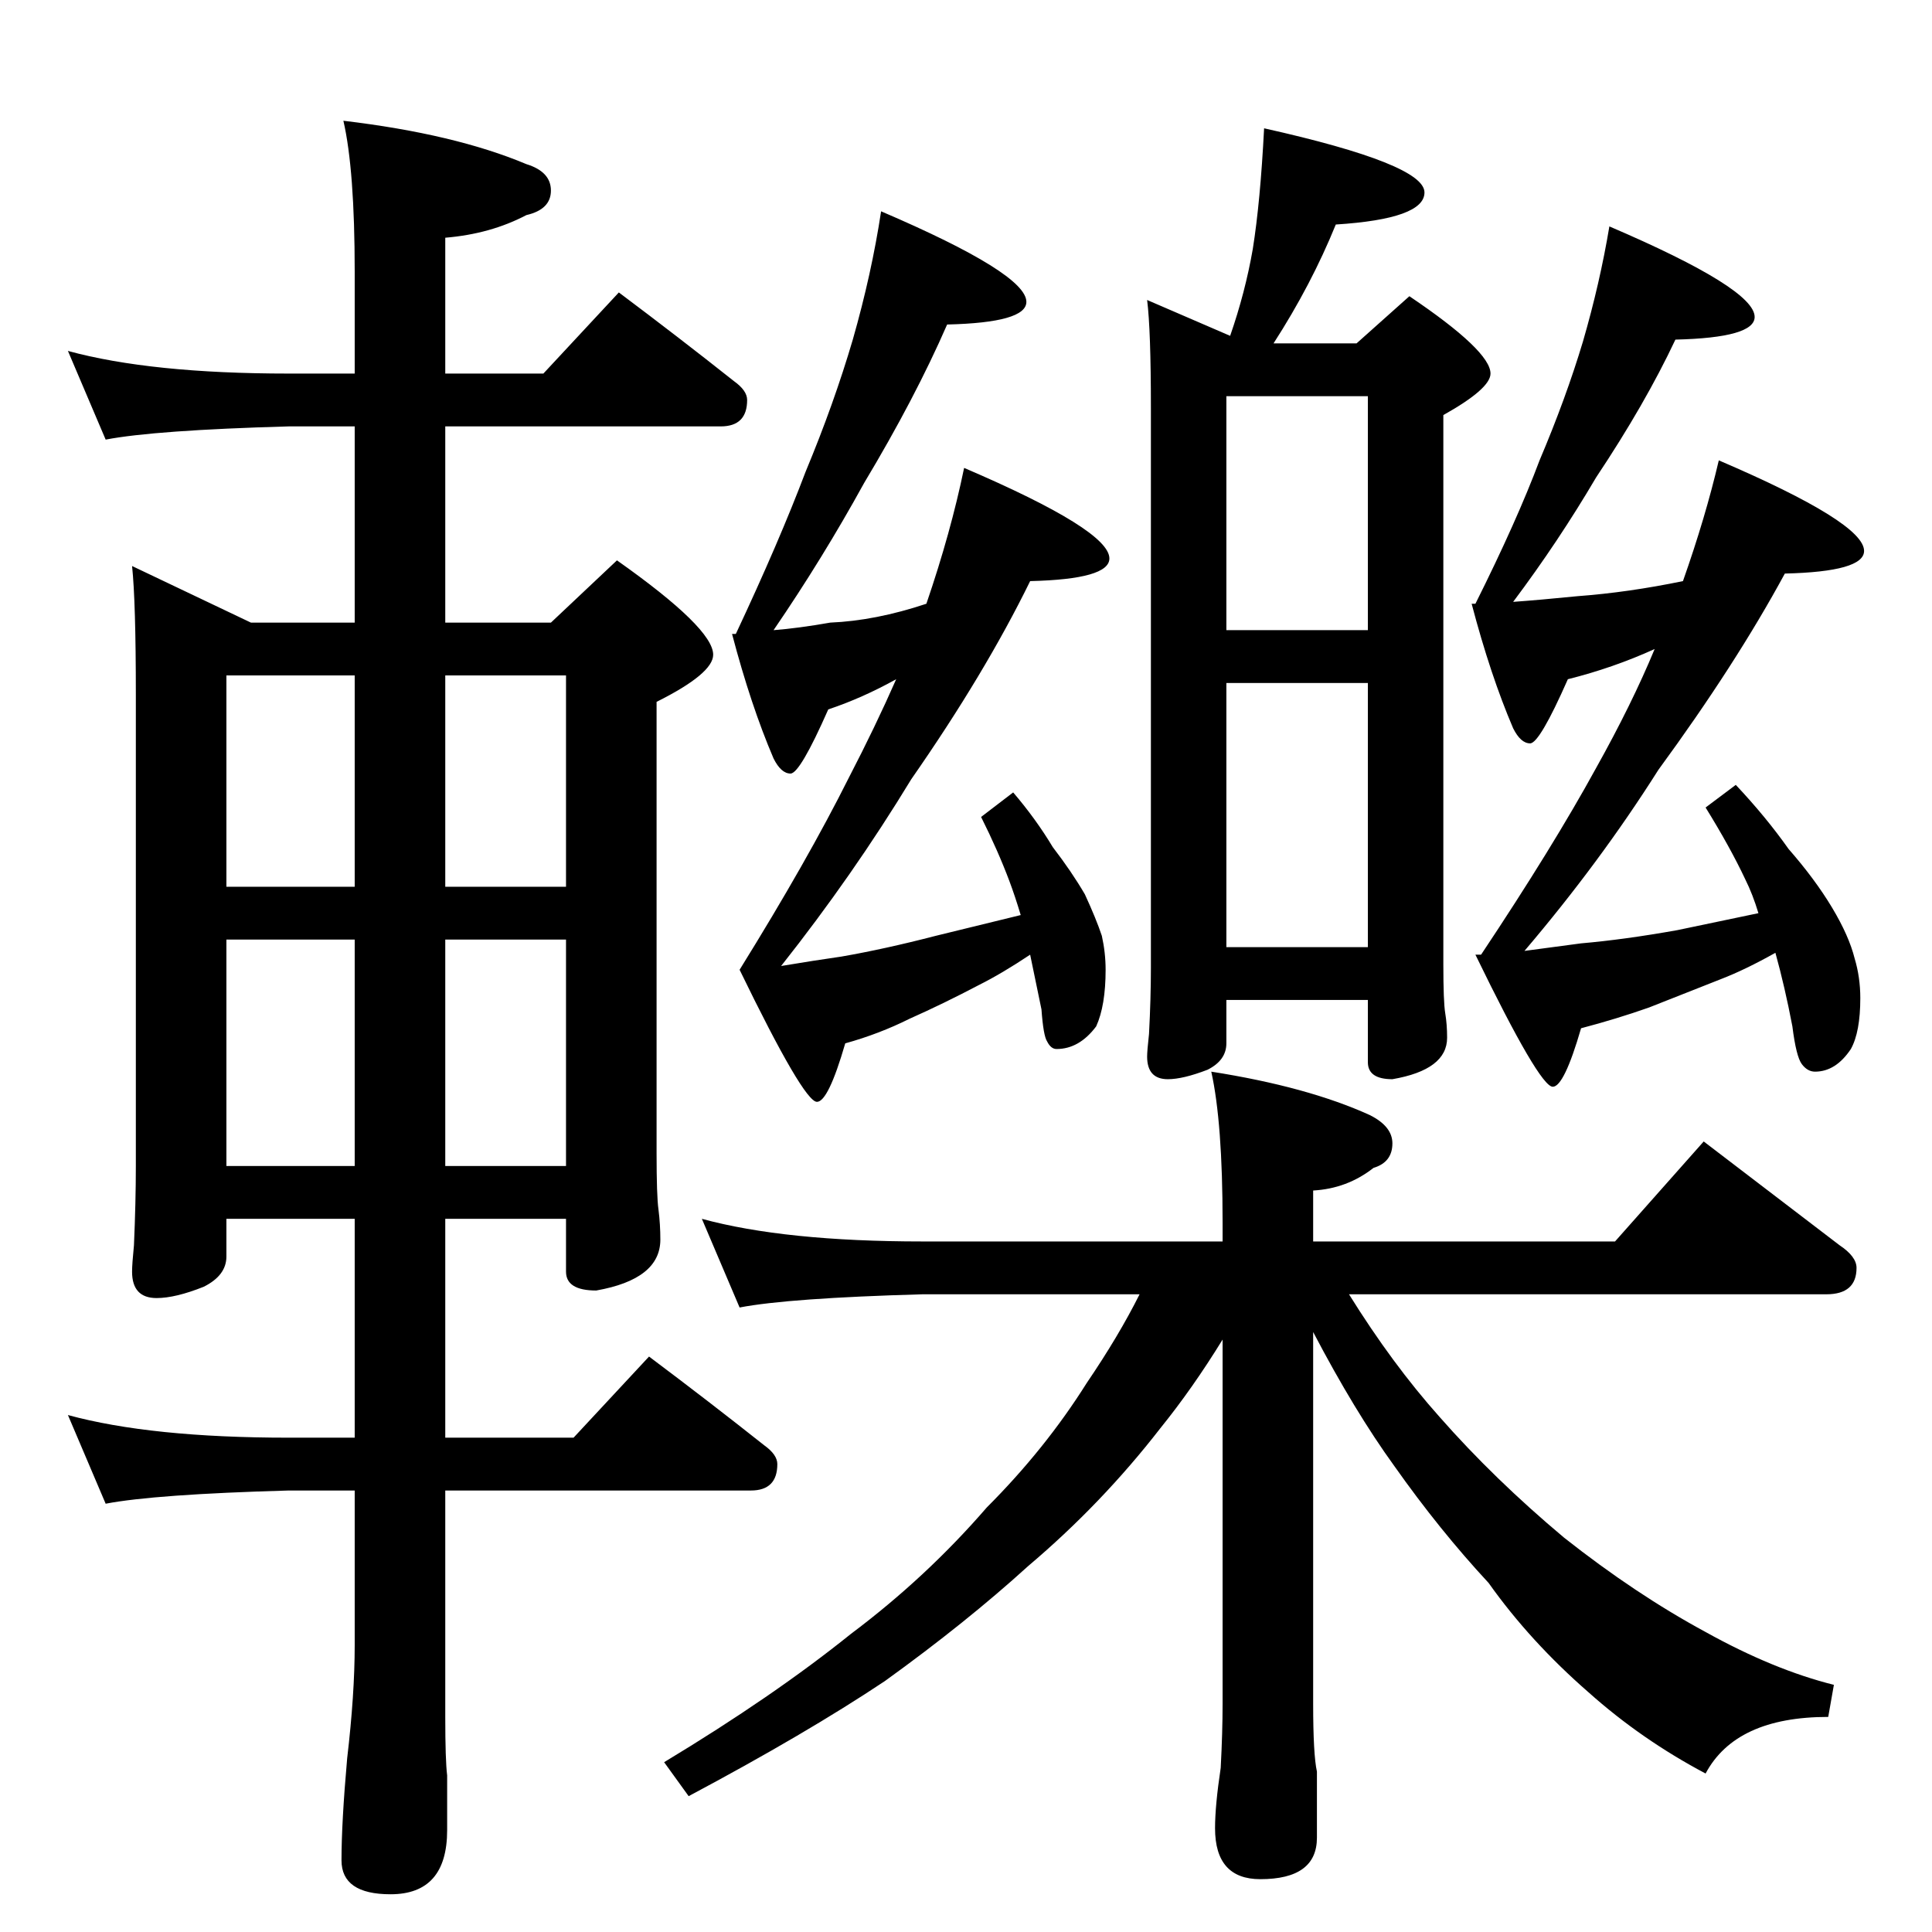 <?xml version="1.0" standalone="no"?>
<!DOCTYPE svg PUBLIC "-//W3C//DTD SVG 1.1//EN" "http://www.w3.org/Graphics/SVG/1.1/DTD/svg11.dtd" >
<svg xmlns="http://www.w3.org/2000/svg" xmlns:xlink="http://www.w3.org/1999/xlink" version="1.1" viewBox="0 -204 1024 1024">
  <g transform="matrix(1 0 0 -1 0 820)">
   <path fill="currentColor"
d="M36 838q44 -12 117 -12h35v54q0 54 -6 80q59 -7 97 -23q13 -4 13 -14t-13 -13q-19 -10 -43 -12v-72h52l40 43q32 -24 61 -47q7 -5 7 -10q0 -14 -14 -14h-146v-104h56l35 33q51 -36 51 -50q0 -10 -30 -25v-239q0 -23 1 -30q1 -8 1 -16q0 -21 -34 -27q-16 0 -16 10v28h-64
v-116h68l40 43q32 -24 61 -47q7 -5 7 -10q0 -14 -14 -14h-162v-120q0 -23 1 -31v-29q0 -34 -30 -34q-26 0 -26 18q0 20 3 54q4 34 4 60v82h-35q-71 -2 -97 -7l-20 47q44 -12 117 -12h35v116h-68v-20q0 -10 -12 -16q-15 -6 -25 -6q-13 0 -13 14q0 4 1 14q1 23 1 42v250
q0 49 -2 68l63 -30h55v104h-35q-71 -2 -97 -7zM120 406h68v120h-68v-120zM236 526v-120h64v120h-64zM120 554h68v112h-68v-112zM236 666v-112h64v112h-64zM670 956q85 -19 85 -34q0 -14 -47 -17q-13 -32 -33 -63h44l28 25q43 -29 43 -41q0 -8 -25 -22v-291q0 -20 1 -26
t1 -13q0 -17 -29 -22q-13 0 -13 9v33h-75v-23q0 -9 -10 -14q-13 -5 -21 -5q-11 0 -11 12q0 3 1 12q1 19 1 35v297q0 41 -2 57l44 -19q8 23 12 46q4 25 6 64zM650 522h75v140h-75v-140zM650 690h75v124h-75v-124zM467 912q77 -33 77 -48q0 -11 -42 -12q-17 -39 -44 -84
q-22 -40 -48 -78q13 1 30 4q24 1 51 10q13 38 20 72q77 -33 77 -48q0 -11 -42 -12q-24 -49 -63 -105q-31 -51 -69 -99q18 3 32 5q23 4 50 11l45 11q-3 10 -6 18q-6 16 -15 34l17 13q12 -14 21 -29q10 -13 17 -25q6 -13 9 -22q2 -9 2 -18q0 -19 -5 -30q-9 -12 -21 -12
q-3 0 -5 4q-2 3 -3 17l-6 29q-15 -10 -27 -16q-19 -10 -37 -18q-16 -8 -34 -13q-9 -31 -15 -31q-7 0 -41 70q36 58 58 102q14 27 25 52q-18 -10 -36 -16q-15 -34 -20 -34t-9 8q-12 28 -22 66h2q23 49 37 86q15 36 25 70q10 35 15 68zM853 904q77 -33 77 -48q0 -11 -42 -12
q-16 -34 -42 -73q-20 -34 -44 -66q14 1 34 3q27 2 56 8q12 34 19 64q77 -33 77 -48q0 -11 -42 -12q-26 -48 -67 -104q-31 -49 -71 -96l30 4q23 2 51 7l43 9q-3 10 -7 18q-8 17 -21 38l16 12q16 -17 28 -34q14 -16 23 -31t12 -27q3 -10 3 -21q0 -18 -5 -27q-8 -12 -19 -12
q-4 0 -7 4t-5 20q-4 21 -9 39q-16 -9 -29 -14l-38 -15q-17 -6 -36 -11q-9 -31 -15 -31q-7 0 -41 70h3q38 57 61 99q19 34 31 63q-22 -10 -46 -16q-15 -34 -20 -34t-9 8q-12 28 -22 66h2q22 44 34 76q14 33 23 63q9 31 14 61zM372 378q44 -12 117 -12h159v10q0 53 -6 80
q51 -8 84 -23q12 -6 12 -15q0 -10 -10 -13q-14 -11 -32 -12v-27h160l47 53l72 -55q9 -6 9 -12q0 -14 -16 -14h-253q23 -37 48 -65q29 -33 66 -64q38 -30 75 -50q36 -20 68 -28l-3 -17q-49 0 -65 -30q-34 18 -62 43q-31 27 -53 58q-26 28 -50 62q-21 29 -43 71v-197
q0 -27 2 -36v-35q0 -22 -30 -22q-24 0 -24 27q0 12 3 32q1 19 1 34v193q-16 -26 -33 -47q-31 -40 -70 -73q-33 -30 -76 -61q-42 -28 -104 -61l-13 18q58 35 99 68q40 30 72 67q31 31 53 66q17 25 28 47h-115q-71 -2 -97 -7z" />
  </g>

</svg>
